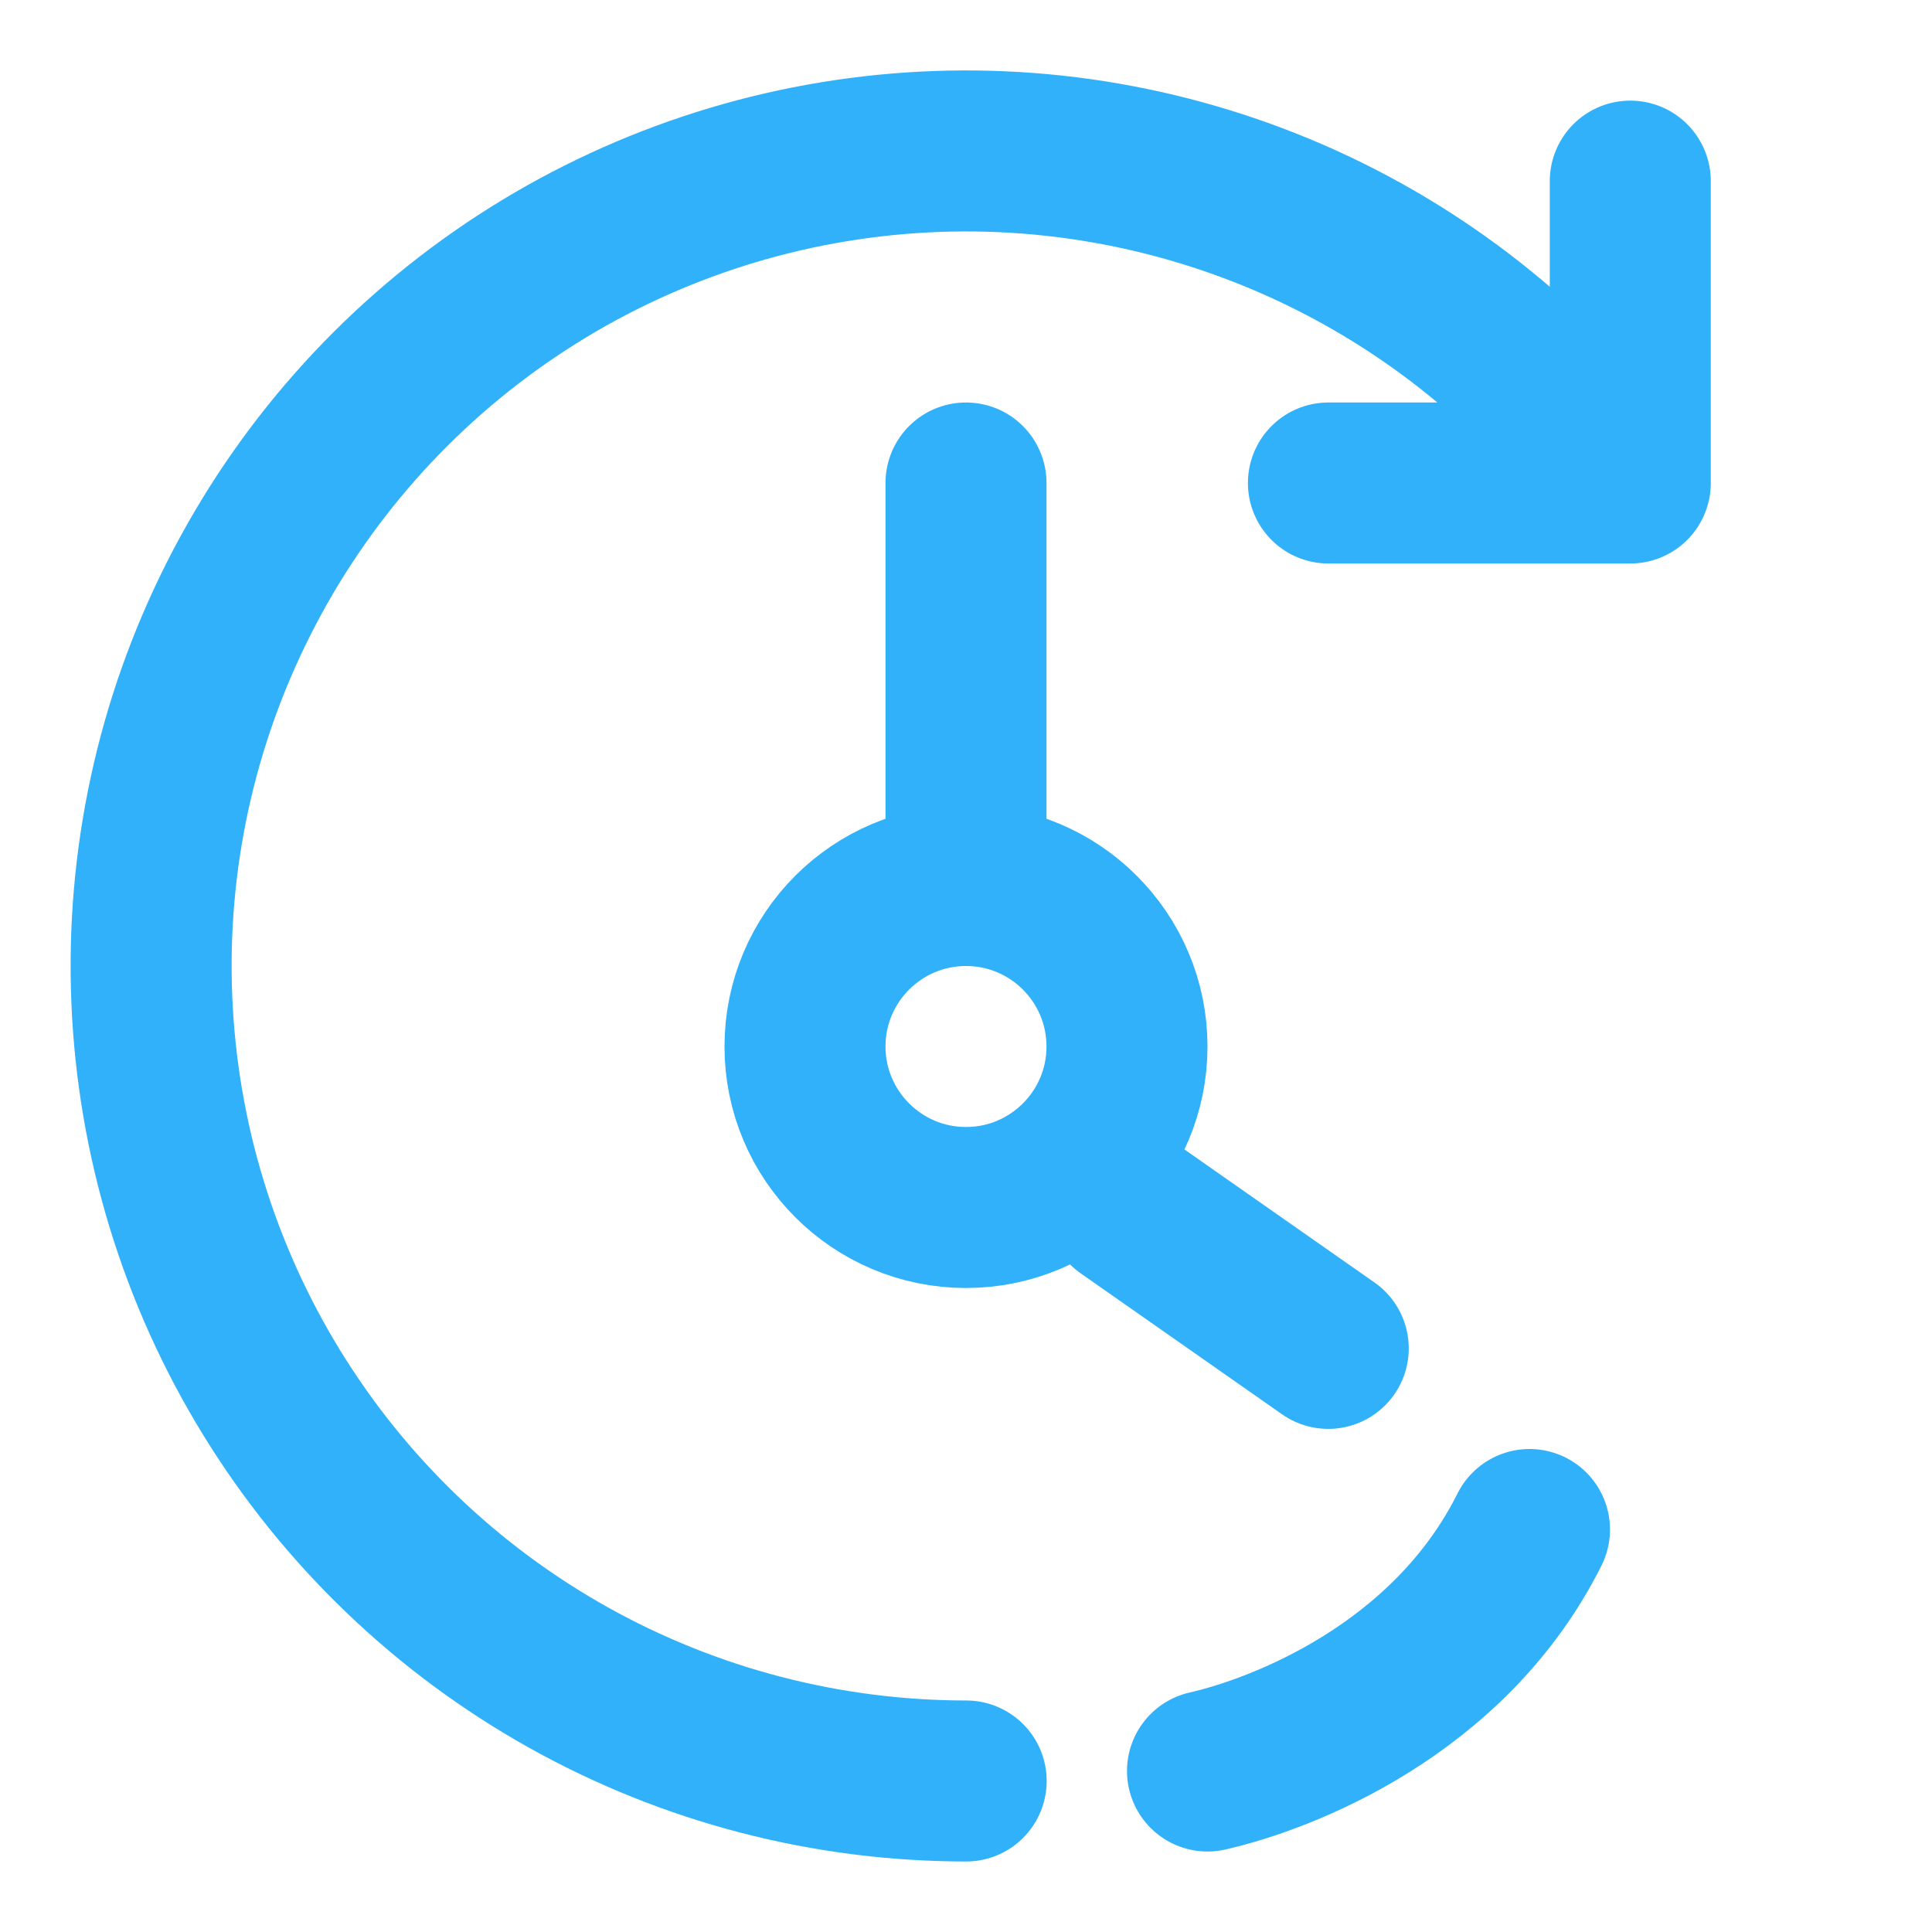 <svg width="12" height="12" viewBox="0 0 12 12" fill="none" xmlns="http://www.w3.org/2000/svg">
<path d="M10.126 1.125V3H8.251M6.001 11.062C5.136 11.062 4.285 10.841 3.53 10.419C2.775 9.997 2.141 9.388 1.688 8.651C1.235 7.914 0.979 7.074 0.943 6.21C0.907 5.346 1.093 4.487 1.484 3.715C1.874 2.943 2.456 2.284 3.173 1.801C3.89 1.318 4.719 1.027 5.581 0.955C6.443 0.883 7.309 1.034 8.097 1.392C8.884 1.75 9.566 2.303 10.079 3M9.5 9.5C9 10.5 7.958 10.896 7.5 11" stroke="#30B1FA" stroke-miterlimit="10" stroke-linecap="round" stroke-linejoin="round"/>
<path d="M6 7.5C6.552 7.5 7 7.052 7 6.5C7 5.948 6.552 5.5 6 5.5C5.448 5.5 5 5.948 5 6.5C5 7.052 5.448 7.5 6 7.5Z" stroke="#30B1FA" stroke-miterlimit="10" stroke-linecap="round" stroke-linejoin="round"/>
<path d="M7 7.5L8.25 8.375M6 3V5.5" stroke="#30B1FA" stroke-miterlimit="10" stroke-linecap="round" stroke-linejoin="round"/>
</svg>
